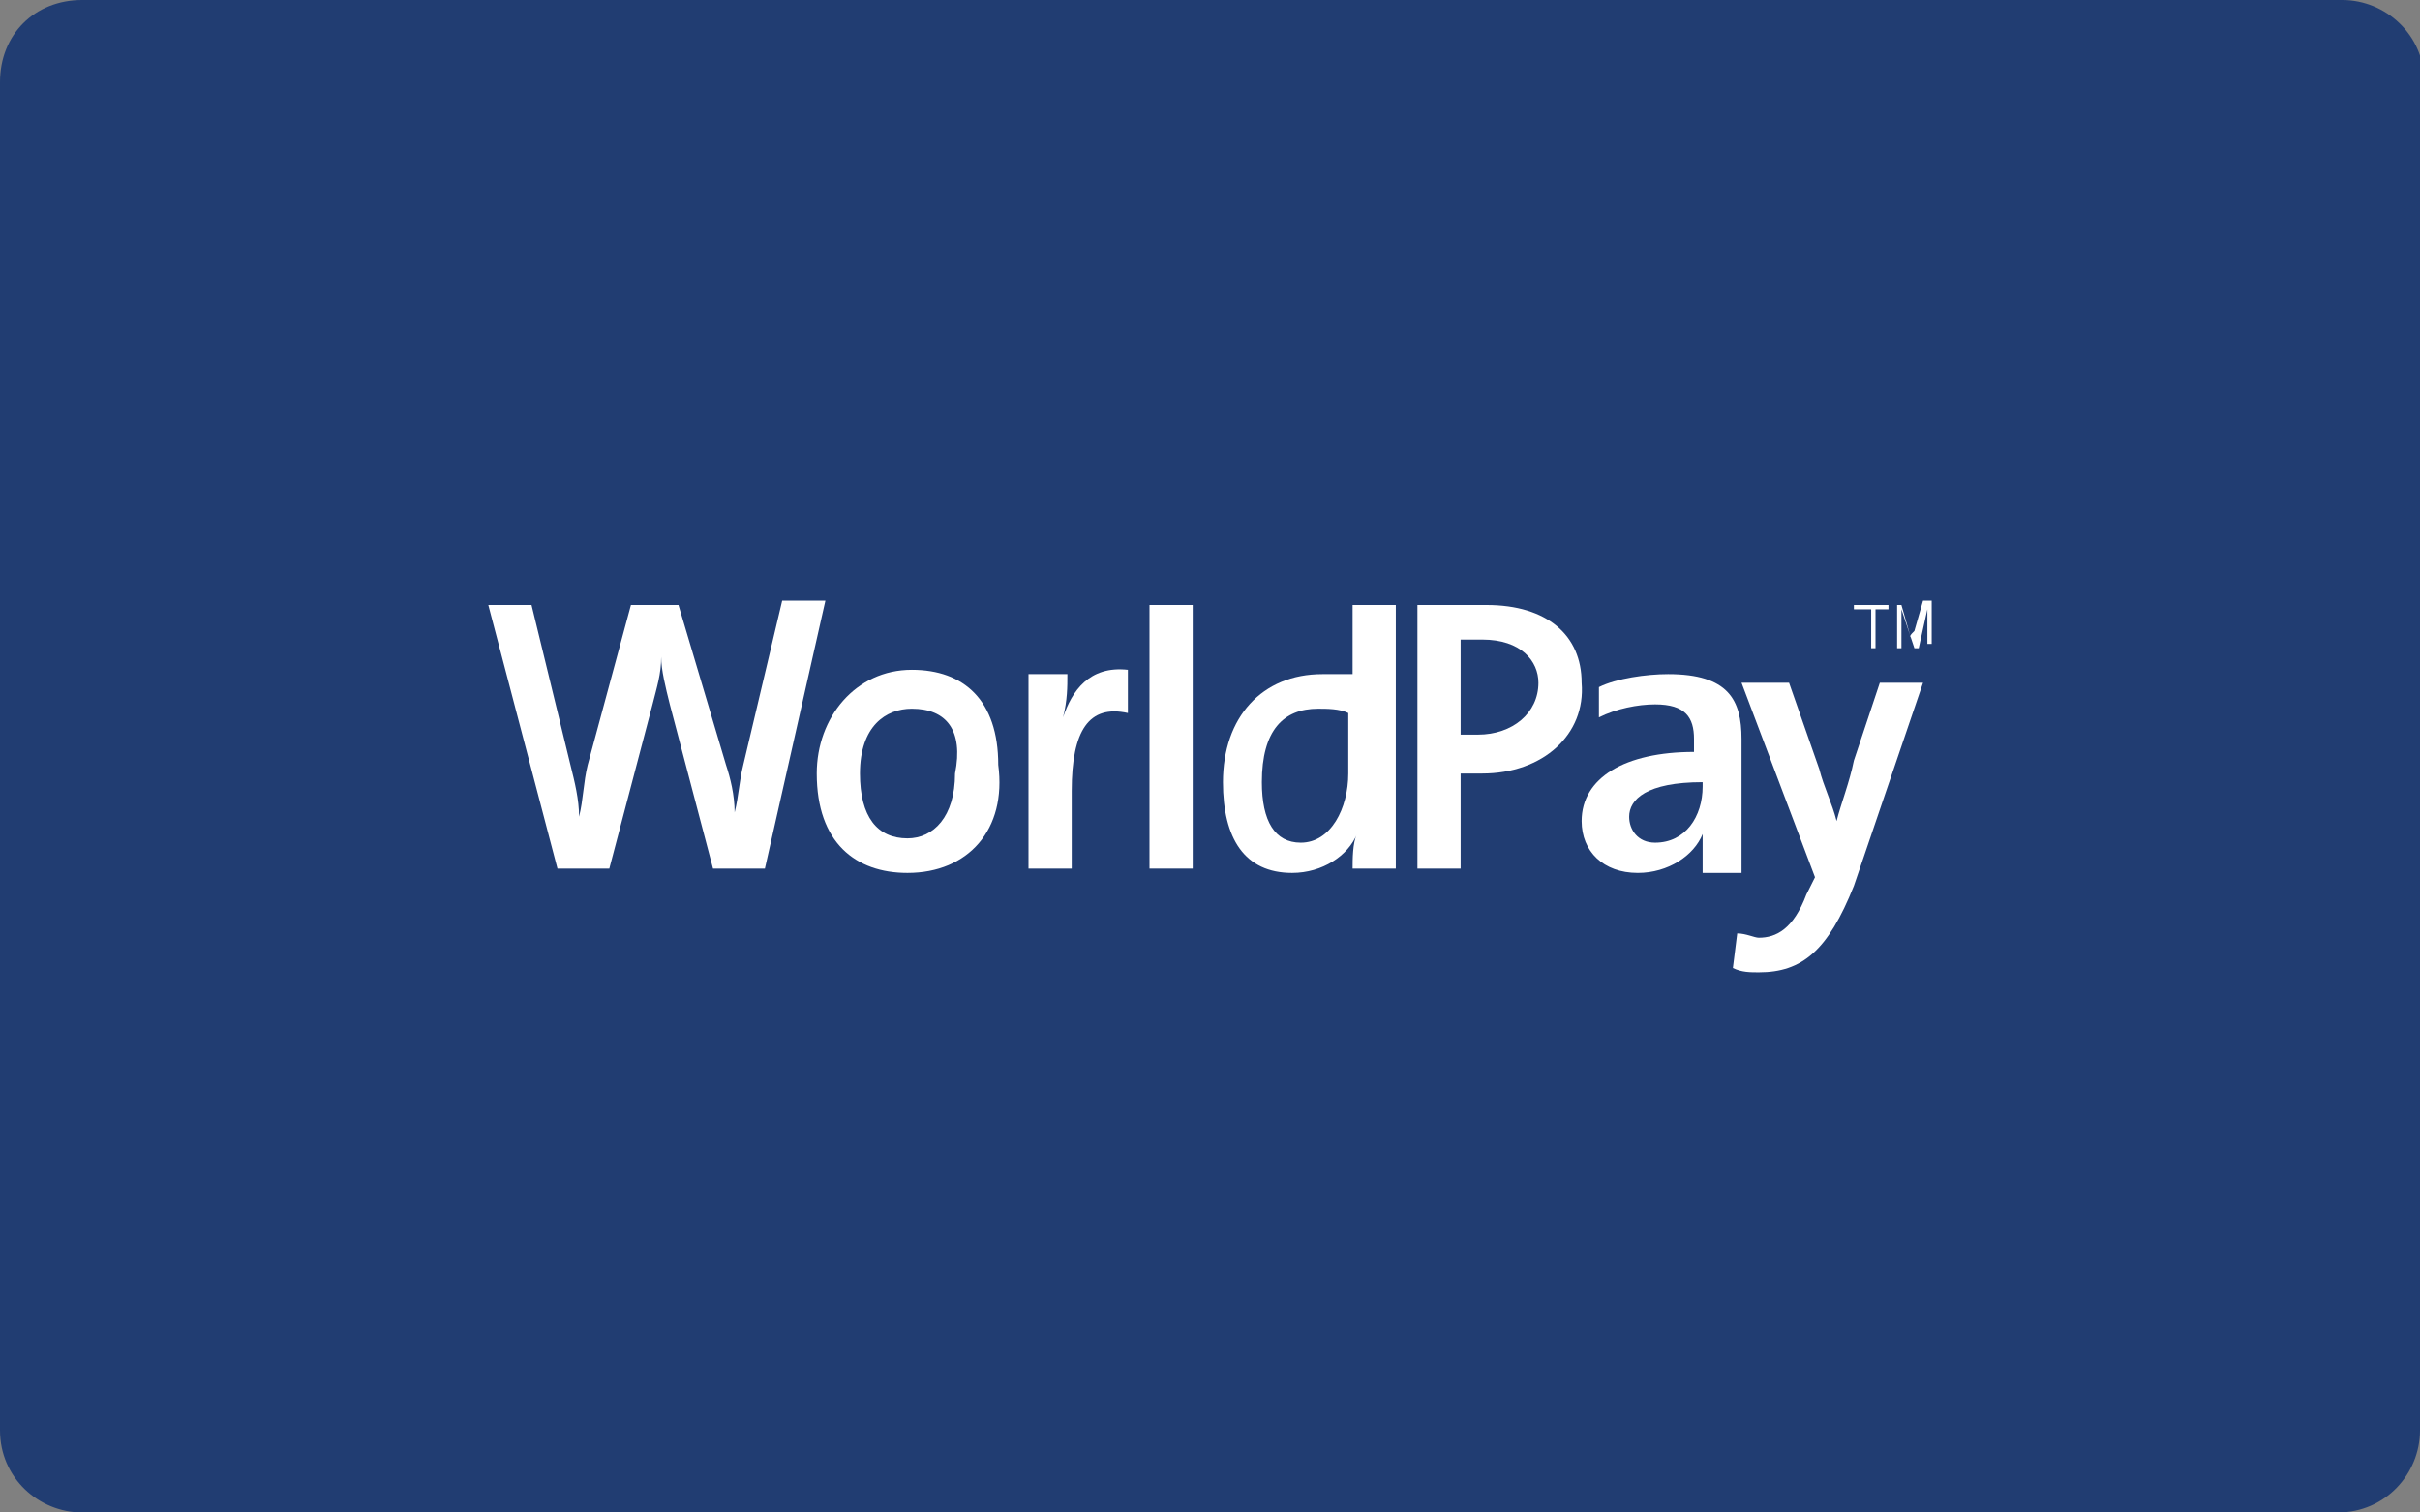 <?xml version="1.0" encoding="utf-8"?>
<!-- Generator: Adobe Illustrator 22.0.0, SVG Export Plug-In . SVG Version: 6.00 Build 0)  -->
<svg version="1.1" id="Layer_1" xmlns="http://www.w3.org/2000/svg" xmlns:xlink="http://www.w3.org/1999/xlink" x="0px" y="0px"
	 viewBox="0 0 56 35" style="enable-background:new 0 0 56 35;" xml:space="preserve">
<rect x="0" y="0" width="56" height="35" fill="#808080" stroke="none"/>
<style type="text/css">
	.st0{fill:#213D72;}
	.st1{fill:#FFFFFF;}
</style>
<g>
	<path class="st0" d="M56,33.1c0,1-0.8,1.9-1.9,1.9H1.9c-1,0-1.9-0.8-1.9-1.9V1.9C0,0.8,0.8,0,1.9,0h52.3c1,0,1.9,0.8,1.9,1.9V33.1z
		"/>
	<g>
		<path class="st1" d="M17.7,20.1h-1.2l-1-3.8c-0.1-0.4-0.2-0.8-0.2-1.1h0c0,0.4-0.1,0.7-0.2,1.1l-1,3.8h-1.2l-1.6-6.1h1l0.9,3.7
			c0.1,0.4,0.2,0.8,0.2,1.2h0c0.1-0.4,0.1-0.8,0.2-1.2l1-3.7h1.1l1.1,3.7c0.1,0.3,0.2,0.7,0.2,1.1h0c0.1-0.4,0.1-0.7,0.2-1.1
			l0.9-3.8h1L17.7,20.1"/>
		<path class="st1" d="M21,20.2c-1.2,0-2.1-0.7-2.1-2.3c0-1.3,0.9-2.4,2.2-2.4c1.2,0,2,0.7,2,2.2C23.3,19.2,22.4,20.2,21,20.2
			 M21.1,16.4c-0.6,0-1.2,0.4-1.2,1.5c0,1,0.4,1.5,1.1,1.5c0.6,0,1.1-0.5,1.1-1.5C22.3,16.9,21.9,16.4,21.1,16.4z"/>
		<path class="st1" d="M26.1,16.5c-0.9-0.2-1.3,0.4-1.3,1.8v1.8h-1v-4.5h0.9c0,0.3,0,0.6-0.1,1h0c0.2-0.6,0.6-1.2,1.5-1.1L26.1,16.5
			"/>
		<rect x="26.6" y="14" class="st1" width="1" height="6.1"/>
		<path class="st1" d="M31.3,20.1c0-0.2,0-0.6,0.1-0.8h0c-0.2,0.5-0.8,0.9-1.5,0.9c-1.1,0-1.6-0.8-1.6-2.1c0-1.5,0.9-2.5,2.3-2.5
			c0.2,0,0.4,0,0.7,0V14h1v6.1H31.3 M31.2,16.5c-0.2-0.1-0.5-0.1-0.7-0.1c-0.8,0-1.3,0.5-1.3,1.7c0,0.9,0.3,1.4,0.9,1.4
			c0.7,0,1.1-0.8,1.1-1.6V16.5z"/>
		<path class="st1" d="M34.3,17.9c-0.1,0-0.3,0-0.5,0v2.2h-1v-6.1c0.5,0,1,0,1.6,0c1.4,0,2.2,0.7,2.2,1.8
			C36.7,17,35.7,17.9,34.3,17.9 M34.3,14.8c-0.2,0-0.3,0-0.5,0v2.2c0.1,0,0.3,0,0.4,0c0.8,0,1.4-0.5,1.4-1.2
			C35.6,15.3,35.2,14.8,34.3,14.8z"/>
		<path class="st1" d="M39.4,20.1c0-0.3,0-0.6,0-0.8l0,0c-0.2,0.5-0.8,0.9-1.5,0.9c-0.8,0-1.3-0.5-1.3-1.2c0-1,1-1.6,2.6-1.6v-0.3
			c0-0.5-0.2-0.8-0.9-0.8c-0.4,0-0.9,0.1-1.3,0.3L37,15.9c0.4-0.2,1.1-0.3,1.6-0.3c1.4,0,1.7,0.6,1.7,1.5v1.9c0,0.4,0,0.8,0,1.2
			H39.4 M39.4,18.1c-1.3,0-1.7,0.4-1.7,0.8c0,0.3,0.2,0.6,0.6,0.6c0.7,0,1.1-0.6,1.1-1.3V18.1z"/>
		<path class="st1" d="M42.9,20.5c-0.6,1.5-1.2,2-2.2,2c-0.2,0-0.4,0-0.6-0.1l0.1-0.8c0.2,0,0.4,0.1,0.5,0.1c0.4,0,0.8-0.2,1.1-1
			l0.2-0.4l-1.7-4.5h1.1l0.7,2c0.1,0.4,0.3,0.8,0.4,1.2h0c0.1-0.4,0.3-0.9,0.4-1.4l0.6-1.8h1L42.9,20.5"/>
		<polyline class="st1" points="43.3,14.1 42.9,14.1 42.9,14 43.7,14 43.7,14.1 43.4,14.1 43.4,15 43.3,15 43.3,14.1 		"/>
		<path class="st1" d="M43.8,14H44l0.2,0.7c0,0.1,0,0.1,0,0.1h0c0-0.1,0-0.1,0.1-0.2l0.2-0.7h0.2v1h-0.1v-0.8h0L44.4,15h-0.1
			L44,14.1h0V15h-0.1V14"/>
	</g>
</g>
</svg>
